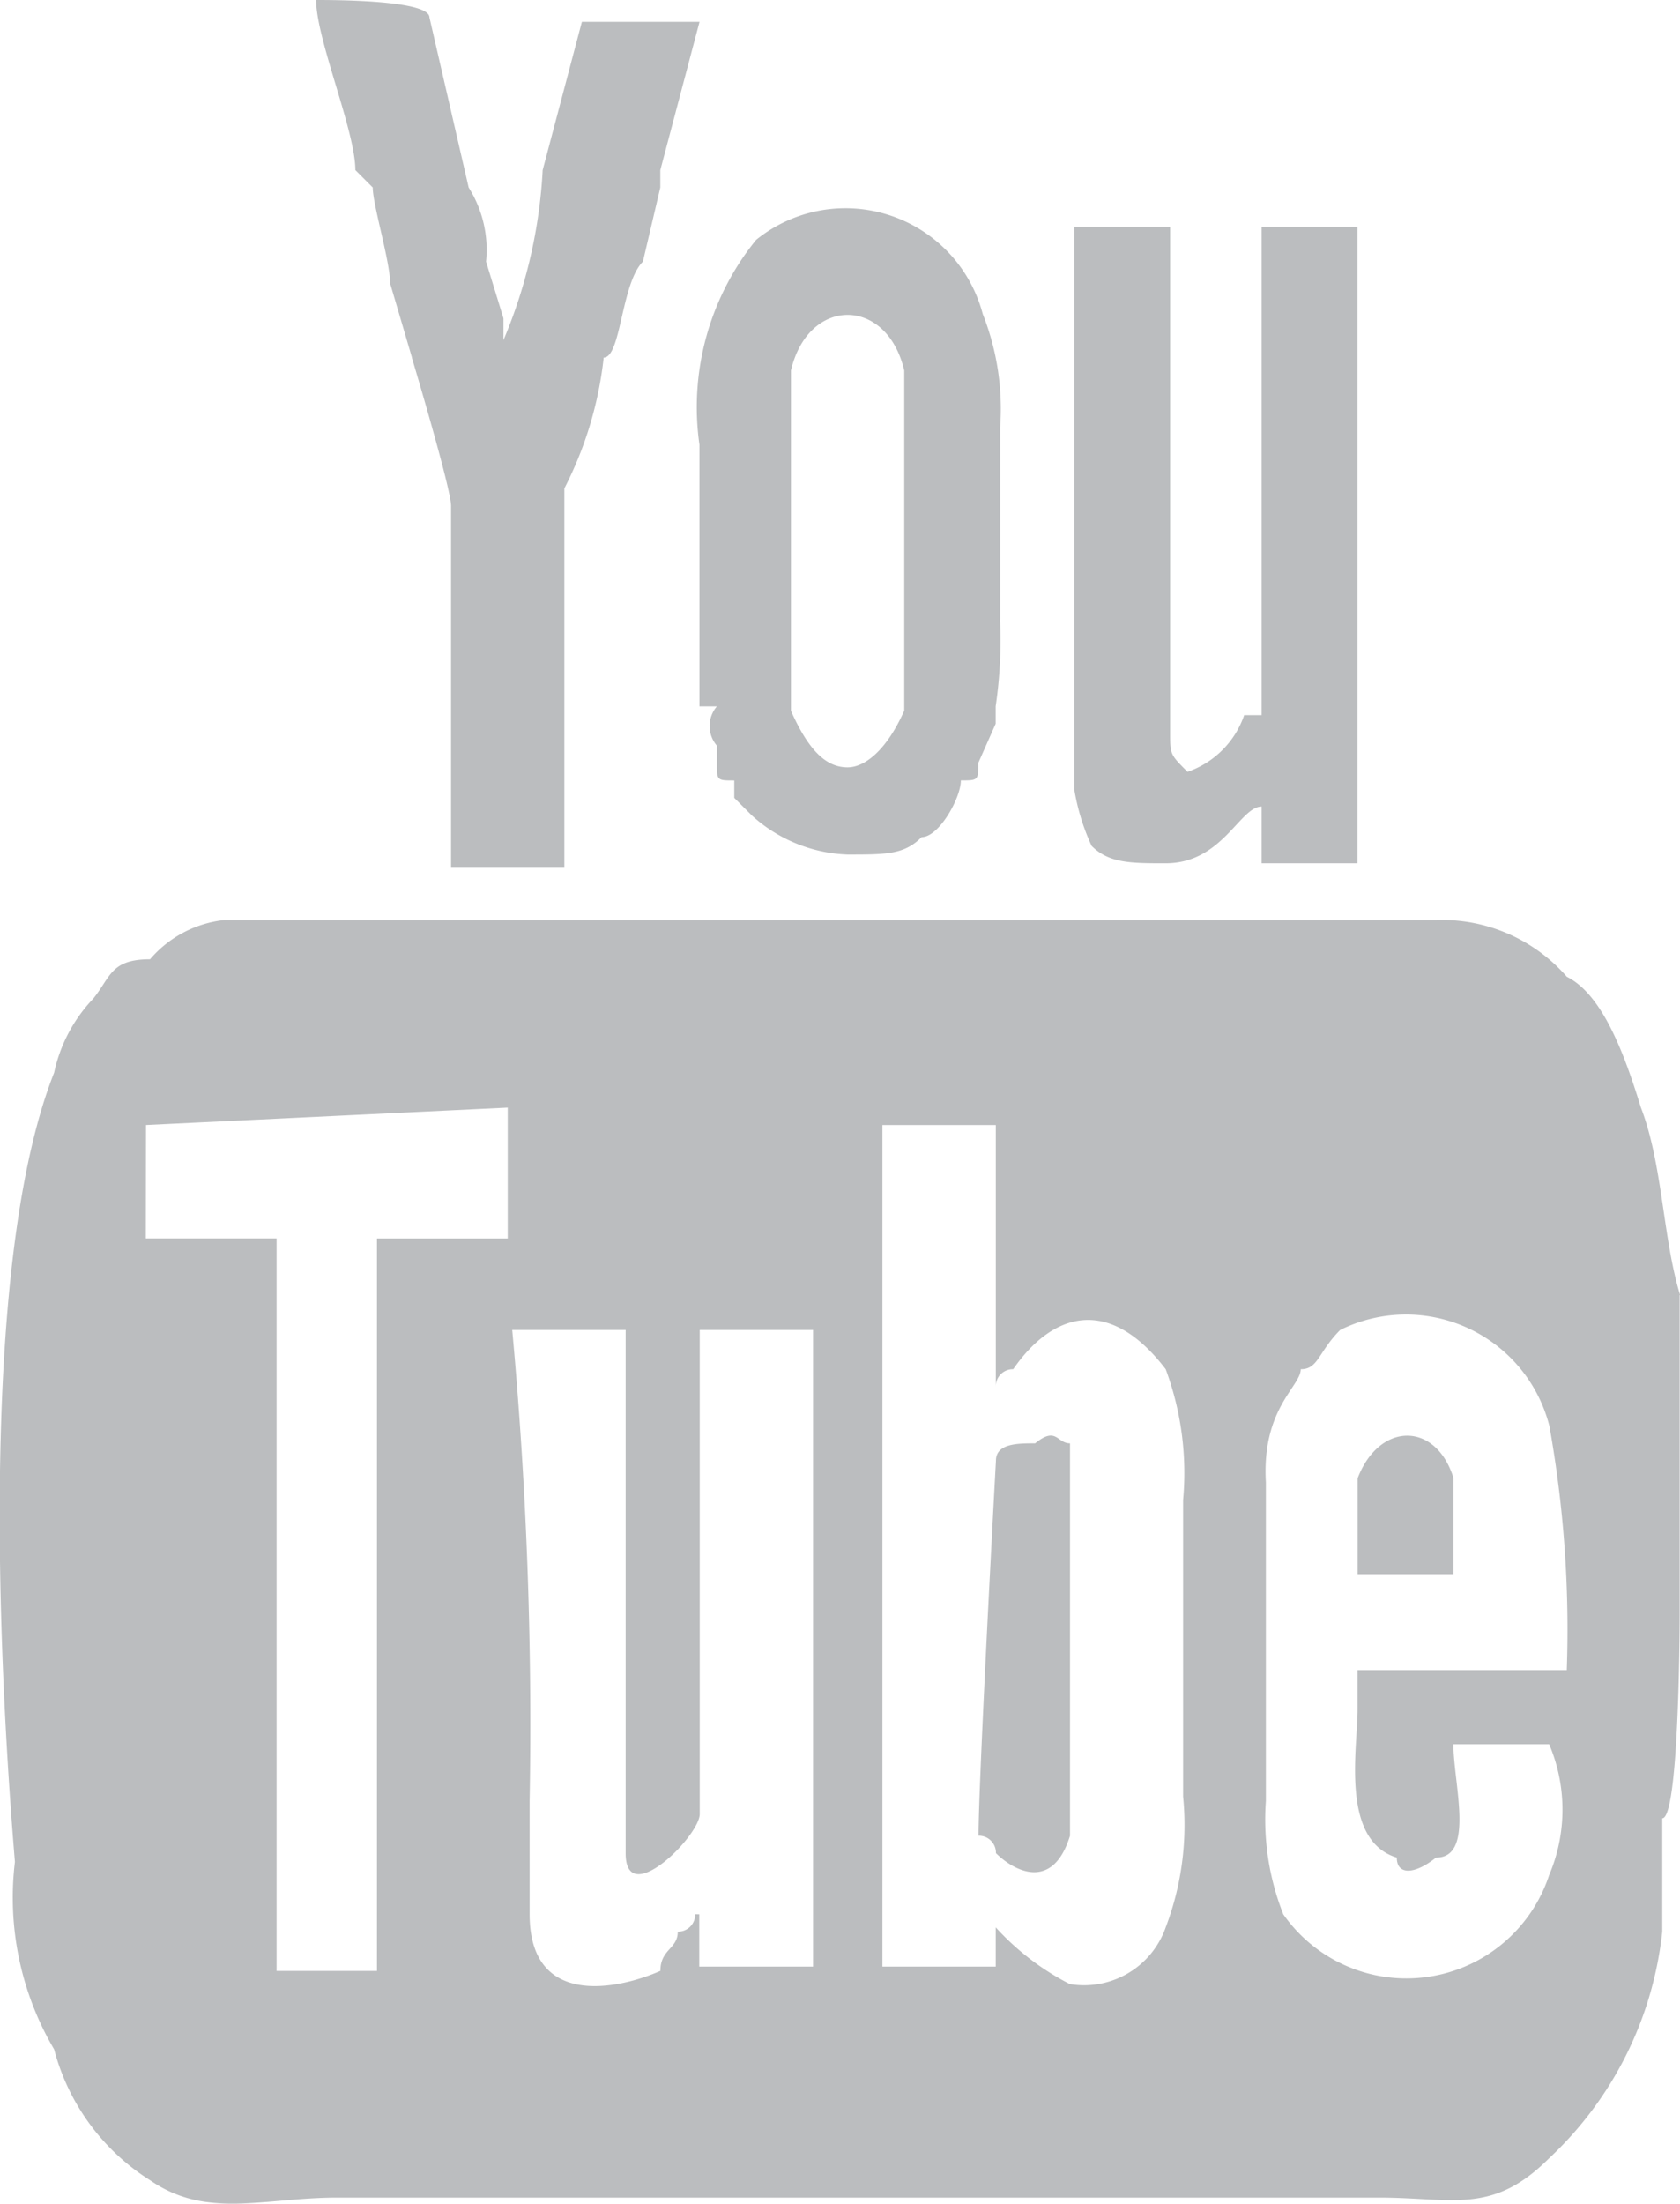<svg xmlns="http://www.w3.org/2000/svg" width="25.104" height="32.912" viewBox="0 0 25.104 32.912"><defs><style>.a{fill:#bbbdbf;fill-rule:evenodd;}</style></defs><g transform="translate(-1797.794 -3917)"><path class="a" d="M313.838,26.761h1.693v3.907a.255.255,0,0,1,.26-.26c.586-.847,1.433-1.107,2.279,0a4.449,4.449,0,0,1,.26,1.954V36.79a4.3,4.3,0,0,1-.26,1.954,1.293,1.293,0,0,1-1.433.847,3.888,3.888,0,0,1-1.107-.847v.586h-1.693V26.761Zm7.1,6.708h1.433V32.036c-.26-.847-1.107-.847-1.433,0v1.433Zm-4.819-1.954c-.26,0-.586,0-.586.26,0,0-.26,4.754-.26,5.6a.255.255,0,0,1,.26.26c.26.26.847.586,1.107-.26V31.515c-.2,0-.2-.26-.521,0Zm9.638-2.214c-.26-.847-.26-1.954-.586-2.8-.26-.847-.586-1.693-1.107-1.954a2.477,2.477,0,0,0-1.954-.847H304a1.7,1.7,0,0,0-1.107.586c-.586,0-.586.26-.847.586a2.3,2.3,0,0,0-.586,1.107c-1.107,2.8-.847,8.661-.586,11.787a4.464,4.464,0,0,0,.586,2.8,3.3,3.3,0,0,0,1.433,1.954c.847.586,1.693.26,2.8.26h15.564c1.107,0,1.693.26,2.54-.586a5.414,5.414,0,0,0,1.693-3.386V37.115c.26,0,.26-3.061.26-3.061V29.3Zm-5.666,1.107c.26,0,.26-.26.586-.586a2.211,2.211,0,0,1,3.126,1.433,17.2,17.2,0,0,1,.26,3.647h-3.126v.586c0,.586-.26,1.954.586,2.214,0,.26.26.26.586,0,.586,0,.26-1.107.26-1.693H323.8a2.5,2.5,0,0,1,0,1.954,2.246,2.246,0,0,1-3.973.586,3.847,3.847,0,0,1-.26-1.693V32.1c-.065-1.107.521-1.433.521-1.693Zm-9.052,8.14a.255.255,0,0,1-.26.26c0,.26-.26.26-.26.586-.586.26-1.954.586-1.954-.847V36.855a64.066,64.066,0,0,0-.26-7.033H310v7.815c0,.847,1.107-.26,1.107-.586V29.822H312.8V39.33H311.1v-.781Zm-8.206-11.787,5.405-.26v1.954h-1.954V39.395h-1.5V28.454h-1.954Z" transform="translate(1497.143 3907.041)"/><path class="a" d="M321.194,13.515V10.649a3.847,3.847,0,0,0-.26-1.693,2.122,2.122,0,0,0-3.386-1.107,3.963,3.963,0,0,0-.847,3.061v3.907h.26a.45.45,0,0,0,0,.586v.26c0,.26,0,.26.26.26h0v.26l.26.26a2.24,2.24,0,0,0,1.433.586c.586,0,.847,0,1.107-.26.26,0,.586-.586.586-.847.26,0,.26,0,.26-.26l.26-.586v-.26a6.75,6.75,0,0,0,.065-1.3Zm-3.126,1.368V9.8c.26-1.107,1.433-1.107,1.693,0v5.08c-.26.586-.586.847-.847.847-.326,0-.586-.26-.847-.847Z" transform="translate(1491.545 3912.733)"/><path class="a" d="M309.333,7.94s.586,1.954.586,2.214V15.56h1.693V9.894A5.6,5.6,0,0,0,312.2,7.94c.26,0,.26-1.107.586-1.433l.26-1.107V5.14l.586-2.214h-1.758l-.586,2.214a7.529,7.529,0,0,1-.586,2.54V7.354l-.26-.847a1.745,1.745,0,0,0-.26-1.107l-.586-2.54c0-.26-1.433-.26-1.693-.26,0,.586.586,1.954.586,2.54l.26.26c0,.26.26,1.107.26,1.433l.326,1.107Z" transform="translate(1494.615 3914.4)"/><path class="a" d="M325.3,16.2a3.278,3.278,0,0,0,.26.847c.26.26.586.26,1.107.26.847,0,1.107-.847,1.433-.847v.847h1.433V7.8H328.1v7.294h-.26a1.366,1.366,0,0,1-.847.847c-.26-.26-.26-.26-.26-.586V7.8H325.3v2.6h0V12.88h0V16.2Z" transform="translate(1488.546 3912.586)"/></g></svg>